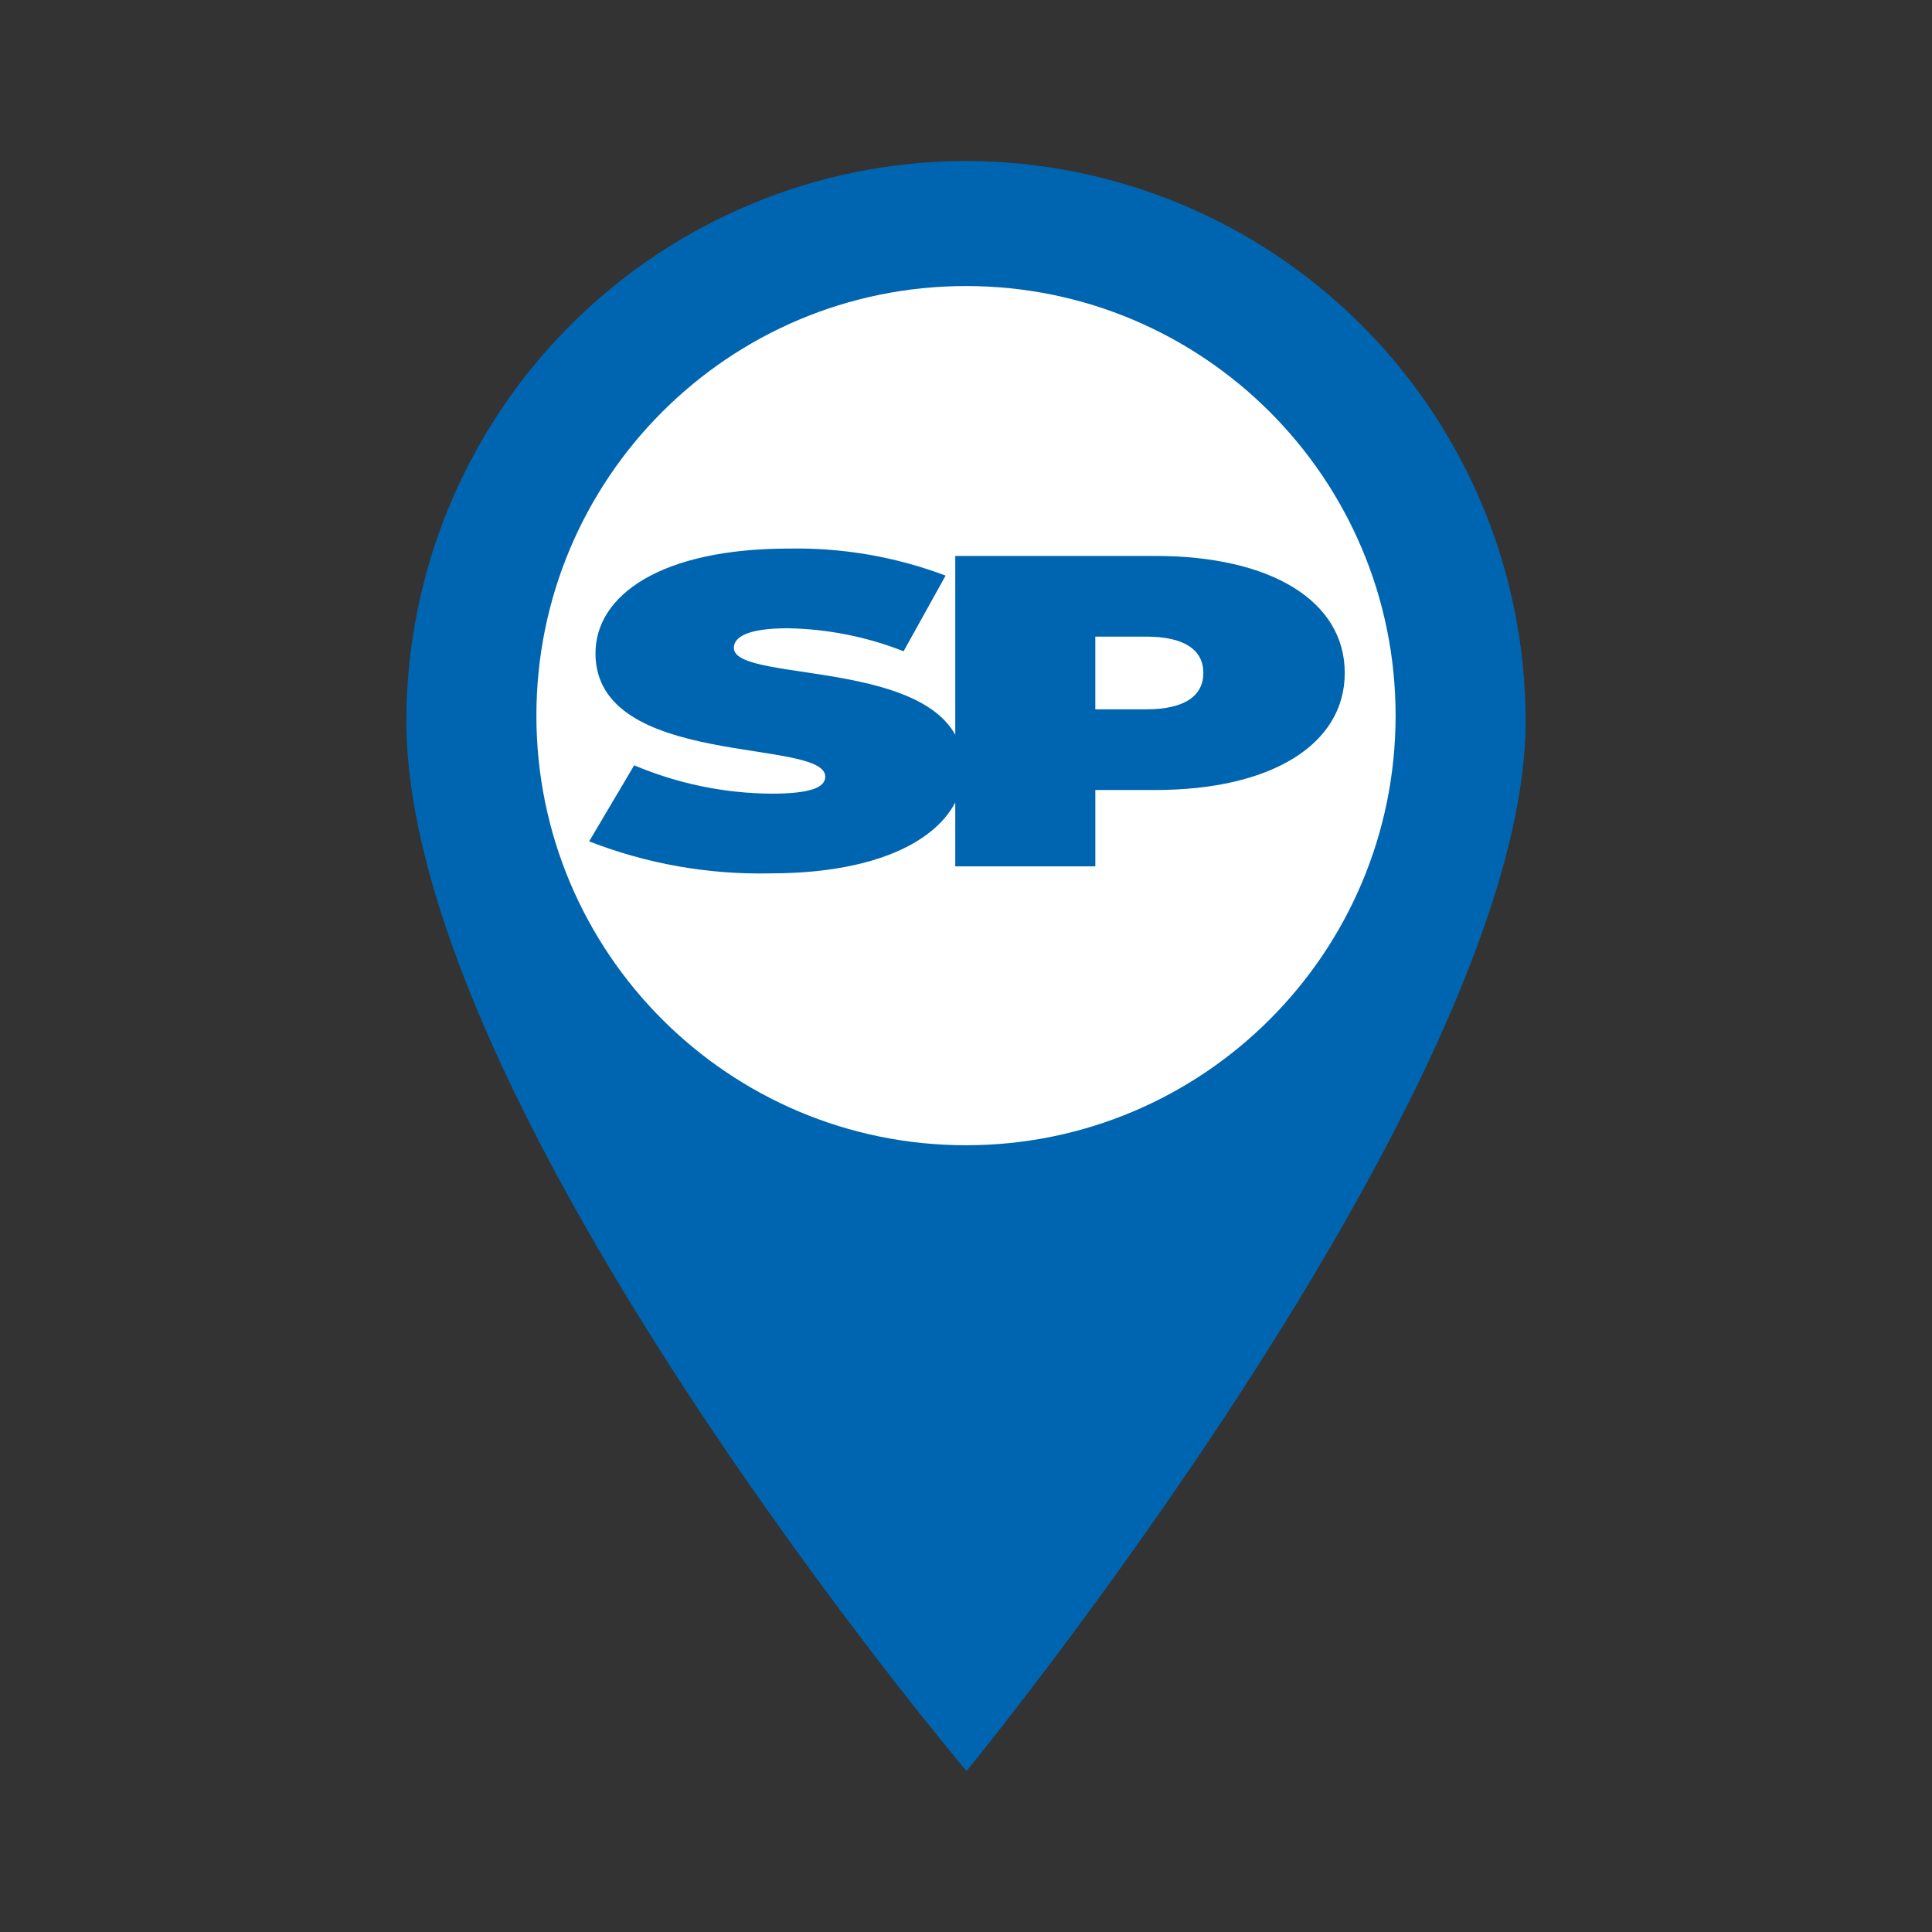 <svg width="72" height="72" viewBox="0 0 72 72" fill="none" xmlns="http://www.w3.org/2000/svg">
<rect x="0" y="0" width="72" height="72" fill="#333333" stroke="none"/>
<path d="M36 6C30.471 6.006 25.17 8.206 21.26 12.116C17.35 16.025 15.151 21.326 15.144 26.856C15.144 41.31 36.02 66 36.02 66C36.02 66 56.856 40.599 56.856 26.856C56.849 21.326 54.65 16.025 50.74 12.116C46.83 8.206 41.529 6.006 36 6ZM42.292 32.962C41.048 34.207 39.462 35.054 37.736 35.398C36.01 35.741 34.22 35.565 32.594 34.891C30.968 34.218 29.578 33.077 28.6 31.614C27.622 30.15 27.101 28.43 27.101 26.669C27.101 24.909 27.622 23.189 28.6 21.725C29.578 20.262 30.968 19.121 32.594 18.448C34.22 17.774 36.01 17.598 37.736 17.941C39.462 18.285 41.048 19.132 42.292 20.377C43.119 21.198 43.775 22.174 44.224 23.249C44.674 24.324 44.907 25.477 44.91 26.642C44.914 27.807 44.688 28.961 44.245 30.039C43.803 31.117 43.153 32.097 42.331 32.923L42.292 32.962Z" fill="#0065B0"/>
<path d="M36 42.68C44.842 42.68 52.01 35.512 52.01 26.67C52.01 17.828 44.842 10.66 36 10.66C27.158 10.66 19.99 17.828 19.99 26.67C19.99 35.512 27.158 42.68 36 42.68Z" fill="white"/>
<path d="M28.704 32.548C33.5 32.548 35.911 30.758 35.911 28.645C35.911 24.383 27.349 25.539 27.349 24.147C27.349 23.75 27.834 23.414 29.362 23.414C30.839 23.439 32.3 23.729 33.674 24.271L35.24 21.451C33.375 20.748 31.393 20.406 29.4 20.444C24.603 20.444 22.192 22.196 22.192 24.346C22.192 28.658 30.755 27.49 30.755 28.944C30.755 29.341 30.22 29.578 28.741 29.578C26.986 29.563 25.251 29.204 23.634 28.521L21.956 31.355C24.105 32.193 26.398 32.598 28.704 32.548ZM43.057 20.718H35.6V32.287H40.82V29.441H43.057C47.369 29.441 50.115 27.751 50.115 25.079C50.114 22.395 47.368 20.718 43.057 20.718ZM42.72 26.434H40.819V23.725H42.72C44.161 23.725 44.845 24.235 44.845 25.079C44.845 25.923 44.162 26.434 42.72 26.434Z" fill="#0065B0"/>
</svg>
